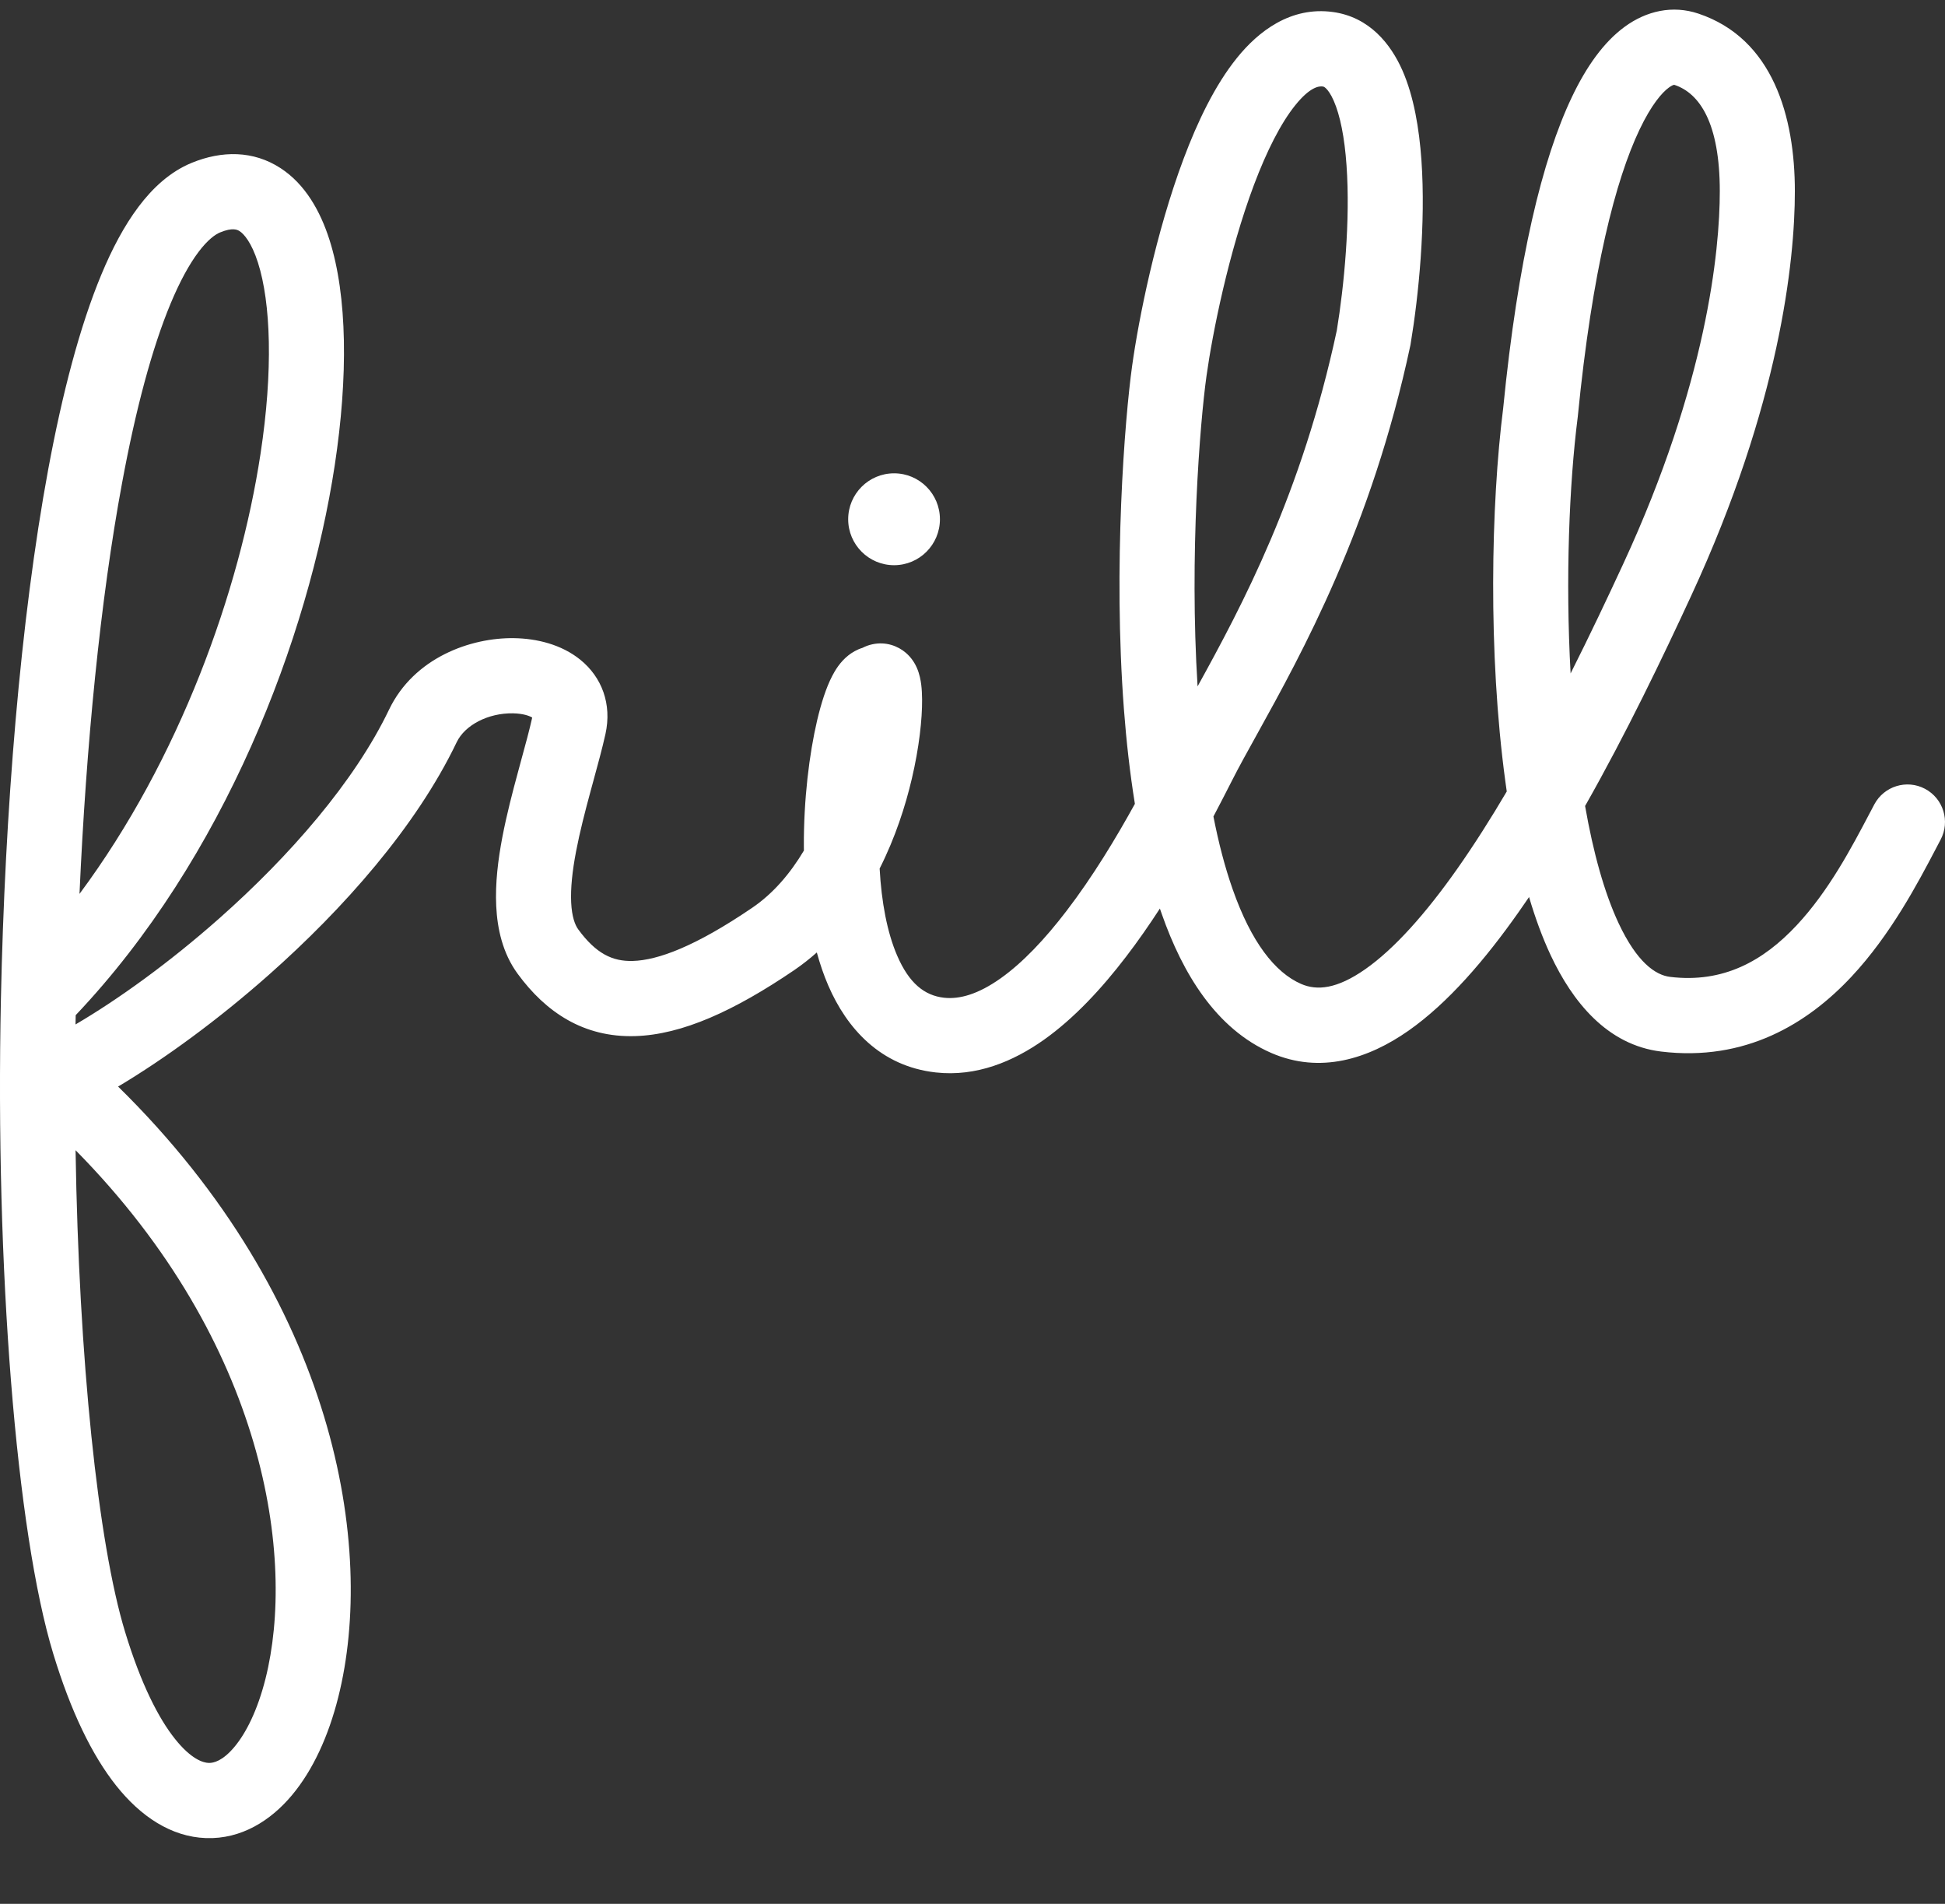 <svg width="47" height="46" viewBox="0 0 47 46" fill="none" xmlns="http://www.w3.org/2000/svg">
<rect x="0" y="0" width="47" height="46" fill="#333333" stroke="none"/>
<g clip-path="url(#clip0_2199_1198)">
<path fill-rule="evenodd" clip-rule="evenodd" d="M41.039 0.328C40.418 0.121 39.787 0.259 39.253 0.652C38.752 1.021 38.334 1.608 37.981 2.351C37.272 3.841 36.68 6.256 36.323 9.869C36.03 12.178 35.954 15.783 36.377 18.887C36.387 18.966 36.398 19.045 36.41 19.123C36.025 19.777 35.626 20.405 35.221 20.982C34.448 22.081 33.691 22.927 32.993 23.416C32.305 23.898 31.823 23.94 31.44 23.773C30.808 23.497 30.234 22.761 29.786 21.484C29.599 20.953 29.446 20.361 29.322 19.728C29.496 19.398 29.647 19.103 29.77 18.861C29.934 18.537 30.14 18.165 30.374 17.744C31.459 15.785 33.142 12.747 34.081 8.344L34.085 8.324L34.088 8.304C34.28 7.154 34.456 5.396 34.348 3.866C34.294 3.109 34.166 2.333 33.889 1.702C33.61 1.069 33.095 0.411 32.208 0.29C31.188 0.151 30.407 0.757 29.889 1.401C29.36 2.056 28.938 2.939 28.604 3.828C27.93 5.62 27.515 7.709 27.358 8.836C27.178 10.126 26.896 13.674 27.159 17.137C27.217 17.902 27.303 18.673 27.424 19.422C26.971 20.244 26.408 21.179 25.772 22.009C25.25 22.692 24.71 23.263 24.177 23.64C23.644 24.017 23.195 24.149 22.813 24.107C22.34 24.054 21.968 23.758 21.68 23.09C21.436 22.526 21.3 21.788 21.256 20.986C21.633 20.24 21.879 19.475 22.034 18.815C22.211 18.062 22.286 17.376 22.282 16.898C22.281 16.776 22.275 16.655 22.261 16.542C22.249 16.446 22.223 16.288 22.153 16.13C22.119 16.055 22.043 15.903 21.886 15.77C21.698 15.61 21.408 15.496 21.081 15.567C20.99 15.586 20.911 15.617 20.844 15.652C20.698 15.697 20.585 15.769 20.504 15.832C20.301 15.991 20.179 16.199 20.111 16.33C19.96 16.62 19.841 17.003 19.747 17.4C19.555 18.216 19.419 19.324 19.425 20.455C19.426 20.487 19.426 20.519 19.426 20.551C19.098 21.102 18.684 21.59 18.173 21.936C16.798 22.871 15.894 23.201 15.293 23.218C14.796 23.233 14.399 23.037 13.972 22.454C13.895 22.348 13.819 22.152 13.802 21.805C13.786 21.461 13.83 21.043 13.921 20.568C14.011 20.097 14.138 19.607 14.27 19.119C14.293 19.035 14.316 18.951 14.339 18.866C14.446 18.474 14.554 18.081 14.63 17.738C14.792 17.008 14.54 16.359 14.023 15.94C13.562 15.567 12.963 15.428 12.427 15.419C11.377 15.401 10.003 15.889 9.4 17.148C8.567 18.886 7.003 20.681 5.296 22.192C4.085 23.264 2.849 24.152 1.825 24.752C1.827 24.677 1.828 24.603 1.829 24.528C5.423 20.739 7.451 15.428 8.089 11.241C8.413 9.111 8.397 7.154 7.96 5.789C7.742 5.109 7.38 4.452 6.777 4.061C6.121 3.635 5.362 3.636 4.634 3.934C4.109 4.149 3.687 4.544 3.348 4.995C3.005 5.45 2.708 6.011 2.448 6.637C1.928 7.887 1.506 9.506 1.167 11.331C0.489 14.988 0.118 19.622 0.022 24.134C-0.115 30.623 0.388 37.008 1.288 39.961C1.71 41.347 2.222 42.408 2.81 43.147C3.396 43.883 4.131 44.381 4.977 44.411C5.831 44.441 6.542 43.987 7.052 43.378C7.562 42.771 7.939 41.944 8.175 41.003C9.082 37.396 8.114 31.414 2.854 26.253C3.985 25.579 5.271 24.639 6.497 23.553C8.292 21.964 10.054 19.981 11.035 17.934C11.233 17.519 11.796 17.225 12.396 17.235C12.648 17.24 12.798 17.299 12.86 17.337L12.859 17.344C12.793 17.64 12.701 17.979 12.594 18.368C12.57 18.457 12.545 18.549 12.52 18.643C12.386 19.135 12.243 19.683 12.139 20.227C12.036 20.768 11.964 21.344 11.991 21.892C12.017 22.435 12.143 23.028 12.509 23.528C13.191 24.459 14.104 25.07 15.345 25.034C16.482 25.001 17.745 24.423 19.192 23.44C19.385 23.308 19.567 23.165 19.738 23.013C19.814 23.29 19.905 23.558 20.015 23.812C20.46 24.842 21.273 25.763 22.613 25.912C23.592 26.021 24.483 25.648 25.224 25.124C25.965 24.599 26.634 23.87 27.212 23.114C27.5 22.738 27.773 22.345 28.028 21.952C28.043 21.997 28.059 22.042 28.075 22.087C28.577 23.518 29.382 24.856 30.715 25.439C31.905 25.958 33.07 25.579 34.033 24.905C34.987 24.237 35.887 23.19 36.703 22.029C36.786 21.912 36.867 21.794 36.949 21.674C37.098 22.179 37.271 22.652 37.471 23.079C37.997 24.2 38.832 25.248 40.139 25.407C42.176 25.654 43.679 24.733 44.739 23.599C45.69 22.583 46.348 21.329 46.786 20.493C46.824 20.421 46.86 20.352 46.894 20.287C47.129 19.844 46.96 19.294 46.517 19.059C46.075 18.825 45.526 18.994 45.291 19.437C45.259 19.498 45.227 19.559 45.194 19.622L45.192 19.625C44.74 20.485 44.19 21.529 43.415 22.357C42.611 23.217 41.645 23.759 40.357 23.603C40.001 23.56 39.555 23.249 39.113 22.307C38.769 21.572 38.499 20.597 38.303 19.474C39.298 17.721 40.182 15.877 40.869 14.39C43.003 9.777 43.372 6.316 43.372 4.622C43.372 2.825 42.846 0.932 41.039 0.328ZM39.224 13.626C38.847 14.441 38.419 15.345 37.953 16.271C37.826 13.992 37.92 11.687 38.124 10.086L38.126 10.073L38.127 10.06C38.476 6.514 39.043 4.341 39.618 3.133C39.907 2.526 40.163 2.236 40.327 2.116C40.402 2.061 40.443 2.051 40.451 2.05L40.452 2.05C40.455 2.049 40.456 2.049 40.465 2.052C41.076 2.256 41.558 2.981 41.558 4.622C41.558 6.059 41.244 9.259 39.224 13.626ZM28.939 16.584C30.014 14.635 31.459 11.929 32.303 7.985C32.479 6.914 32.633 5.323 32.538 3.995C32.491 3.319 32.383 2.785 32.229 2.434C32.154 2.264 32.084 2.174 32.038 2.132C32.002 2.098 31.982 2.093 31.963 2.09C31.875 2.078 31.659 2.096 31.3 2.542C30.95 2.976 30.61 3.648 30.301 4.468C29.69 6.095 29.299 8.043 29.154 9.087C28.996 10.222 28.739 13.406 28.939 16.584ZM5.32 5.615C5.625 5.49 5.738 5.552 5.79 5.585C5.894 5.653 6.076 5.854 6.233 6.344C6.544 7.318 6.603 8.949 6.295 10.967C5.789 14.288 4.344 18.337 1.921 21.598C2.082 18.011 2.422 14.51 2.951 11.663C3.278 9.895 3.672 8.417 4.122 7.336C4.347 6.796 4.575 6.383 4.796 6.089C5.02 5.792 5.201 5.664 5.32 5.615ZM21.605 11.436C20.993 11.436 20.496 11.933 20.496 12.546C20.496 13.159 20.993 13.656 21.605 13.656C22.217 13.656 22.713 13.159 22.713 12.546C22.713 11.933 22.217 11.436 21.605 11.436ZM1.826 27.791C1.905 32.838 2.367 37.277 3.023 39.431C3.408 40.695 3.834 41.52 4.228 42.014C4.623 42.51 4.912 42.591 5.042 42.595C5.164 42.6 5.383 42.544 5.664 42.209C5.946 41.873 6.224 41.322 6.416 40.559C7.14 37.682 6.449 32.477 1.826 27.791Z" fill="white"/>
</g>
<defs>
<clipPath id="clip0_2199_1198">
<rect width="47" height="45" fill="white" transform="translate(0 0.146)"/>
</clipPath>
</defs>
</svg>
